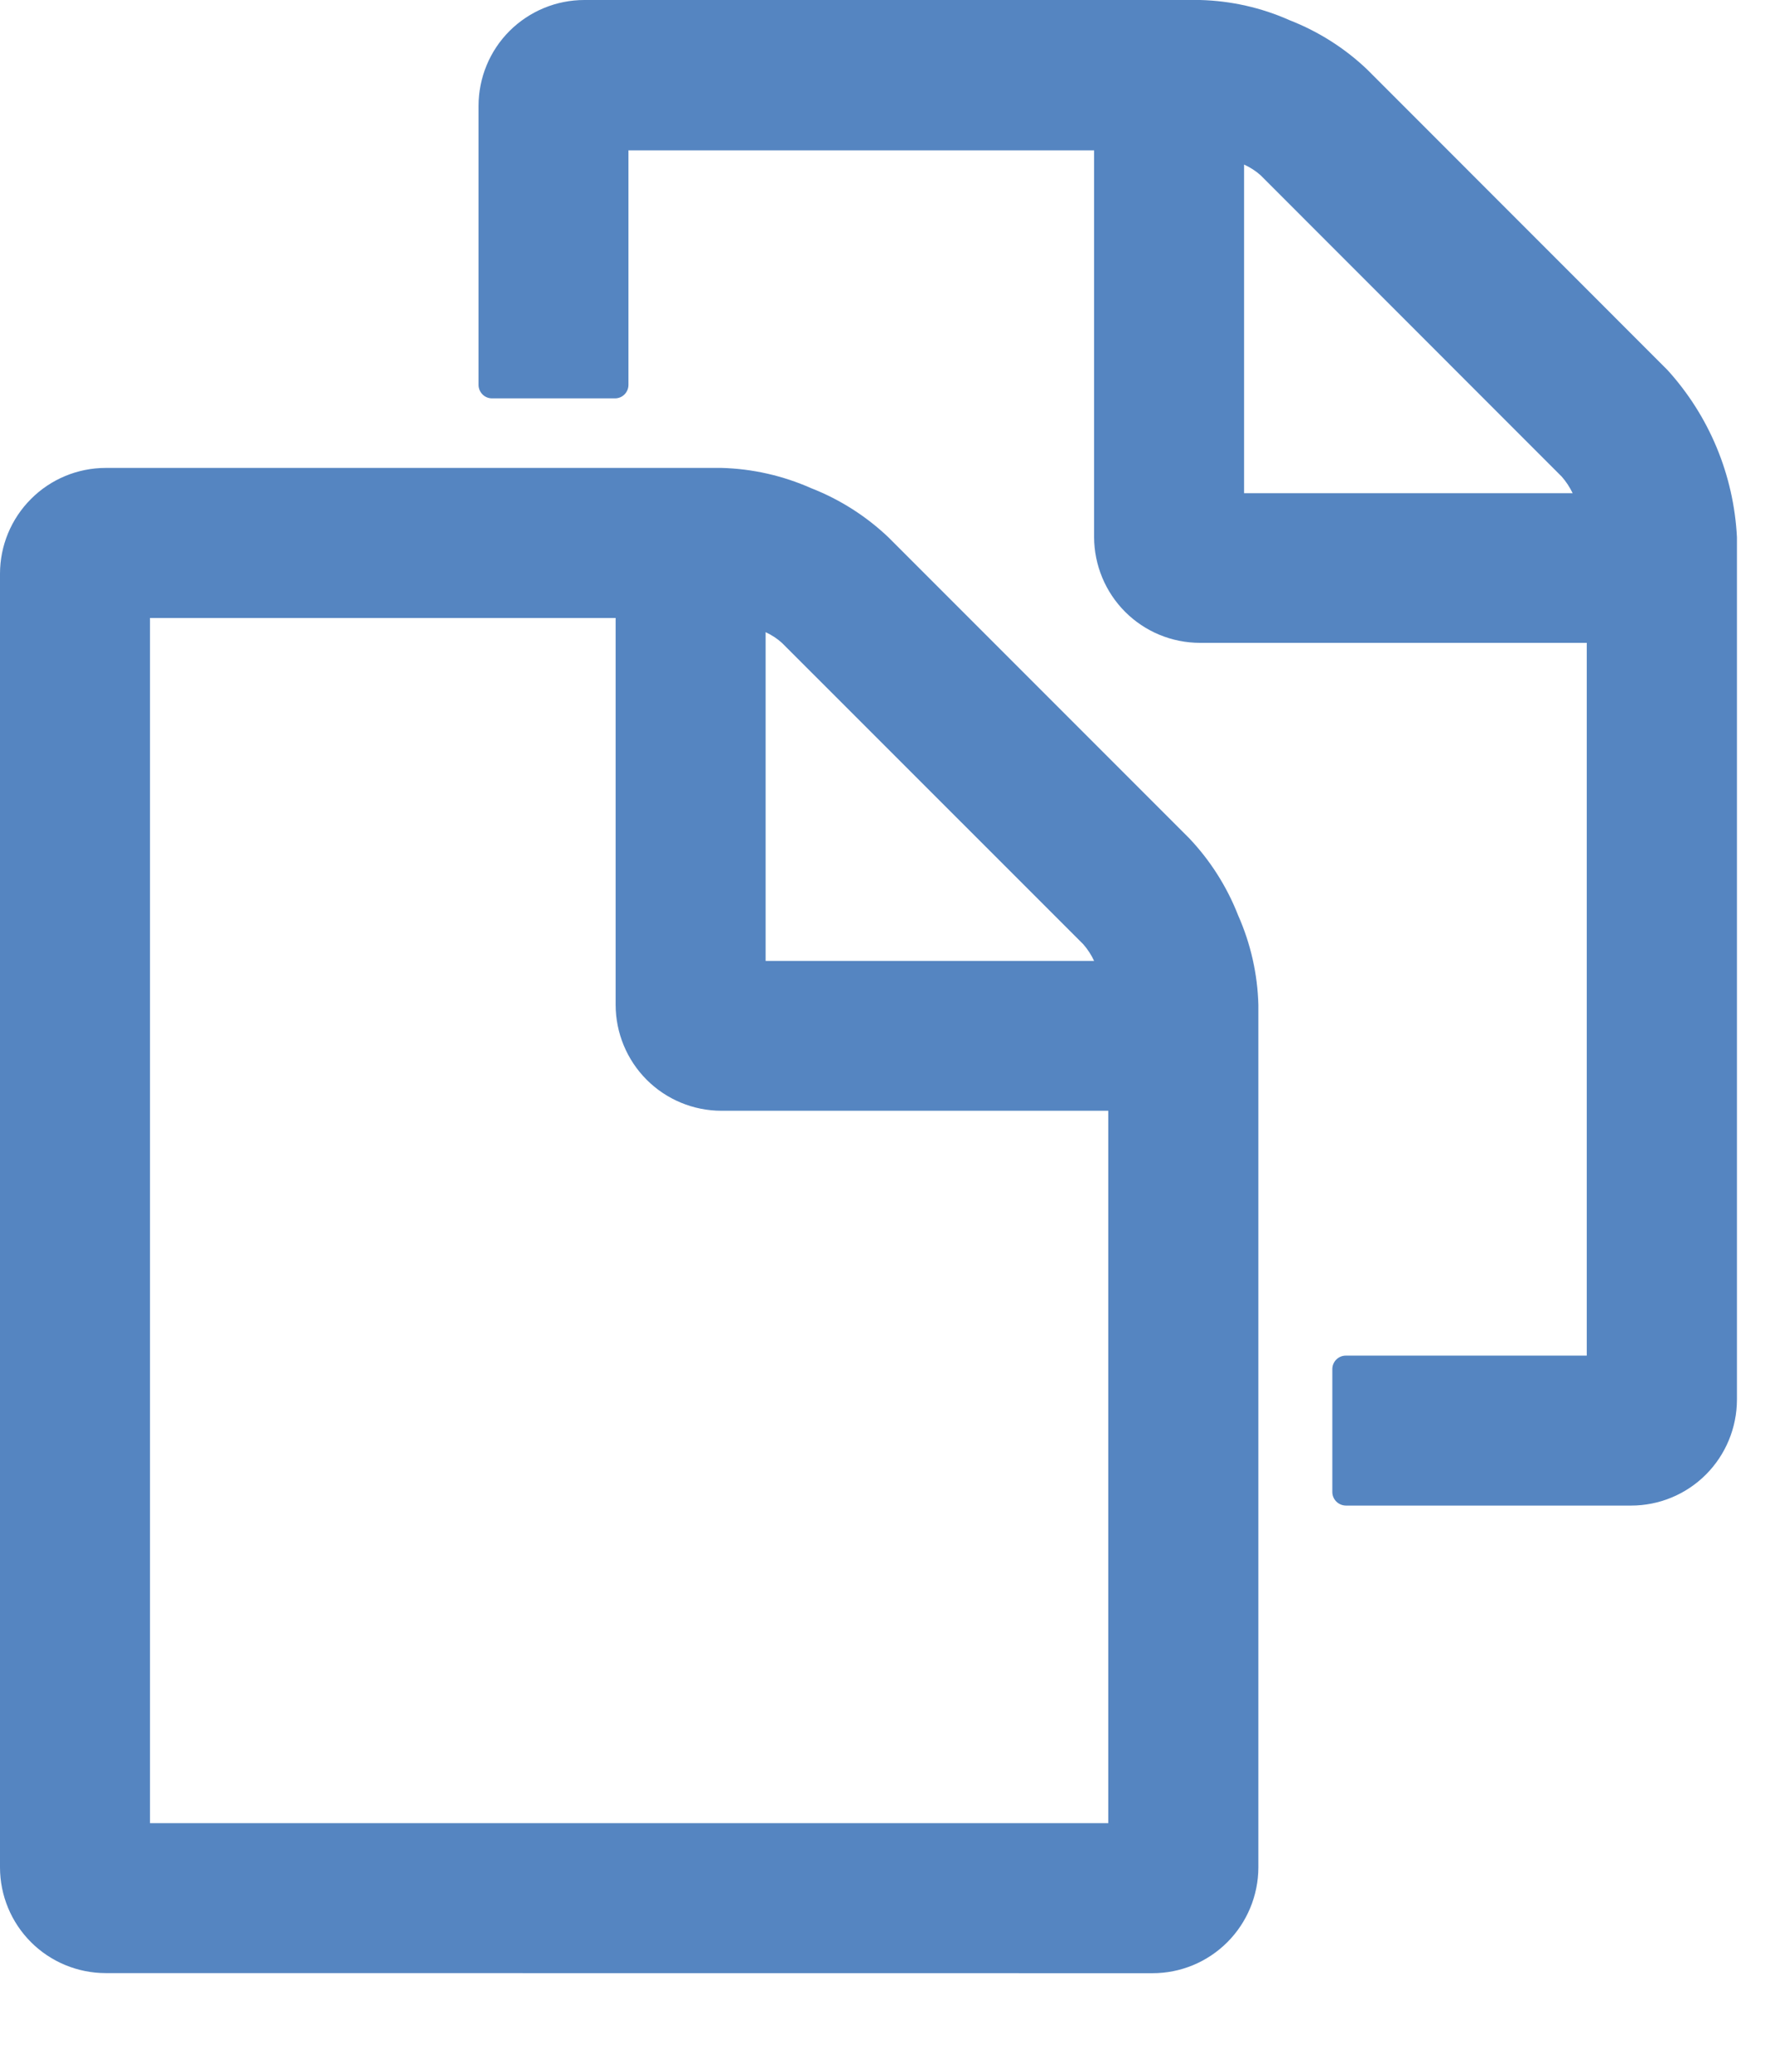 <svg width="18" height="21" viewBox="0 0 18 21" fill="none" xmlns="http://www.w3.org/2000/svg">
<path d="M1.073 20C0.788 20 0.515 19.887 0.314 19.686C0.113 19.485 0 19.212 0 18.928V5.816C0 5.531 0.113 5.259 0.314 5.058C0.515 4.856 0.788 4.743 1.073 4.743H7.316C7.629 4.751 7.938 4.821 8.225 4.948C8.517 5.062 8.784 5.232 9.011 5.448L12.056 8.493C12.272 8.72 12.442 8.987 12.556 9.279C12.683 9.565 12.753 9.874 12.761 10.188V18.929C12.76 19.213 12.647 19.486 12.446 19.687C12.245 19.888 11.973 20.001 11.688 20.001L1.073 20ZM11.239 18.48V11.259H7.316C7.032 11.259 6.759 11.146 6.558 10.945C6.357 10.744 6.244 10.471 6.243 10.187V6.264H1.521V18.48H11.239ZM11.095 9.74C11.067 9.679 11.03 9.623 10.986 9.572L7.931 6.518C7.882 6.473 7.825 6.436 7.764 6.408V9.74H11.095Z" fill="#5585c1"/>
<path d="M13.648 15.261C13.611 15.26 13.577 15.246 13.551 15.22C13.526 15.195 13.511 15.16 13.511 15.124V13.877C13.511 13.841 13.526 13.806 13.551 13.781C13.577 13.755 13.611 13.741 13.648 13.741H16.091V6.516H12.168C11.884 6.516 11.611 6.403 11.41 6.202C11.209 6.001 11.096 5.728 11.095 5.444V1.524H6.373V3.902C6.373 3.938 6.358 3.973 6.333 3.998C6.307 4.024 6.273 4.038 6.236 4.038H4.99C4.953 4.038 4.919 4.024 4.893 3.998C4.868 3.973 4.853 3.938 4.853 3.902V1.073C4.853 0.788 4.966 0.515 5.167 0.314C5.369 0.113 5.641 0 5.926 0H12.169C12.482 0.008 12.791 0.077 13.078 0.205C13.37 0.319 13.637 0.488 13.864 0.704L16.909 3.75C17.333 4.216 17.582 4.815 17.614 5.445V14.189C17.613 14.473 17.5 14.746 17.299 14.947C17.098 15.148 16.826 15.261 16.541 15.261L13.648 15.261ZM15.948 4.999C15.919 4.939 15.882 4.882 15.838 4.832L12.784 1.777C12.734 1.732 12.677 1.696 12.616 1.668V4.999H15.948Z" fill="#5585c1"/>
</svg>
